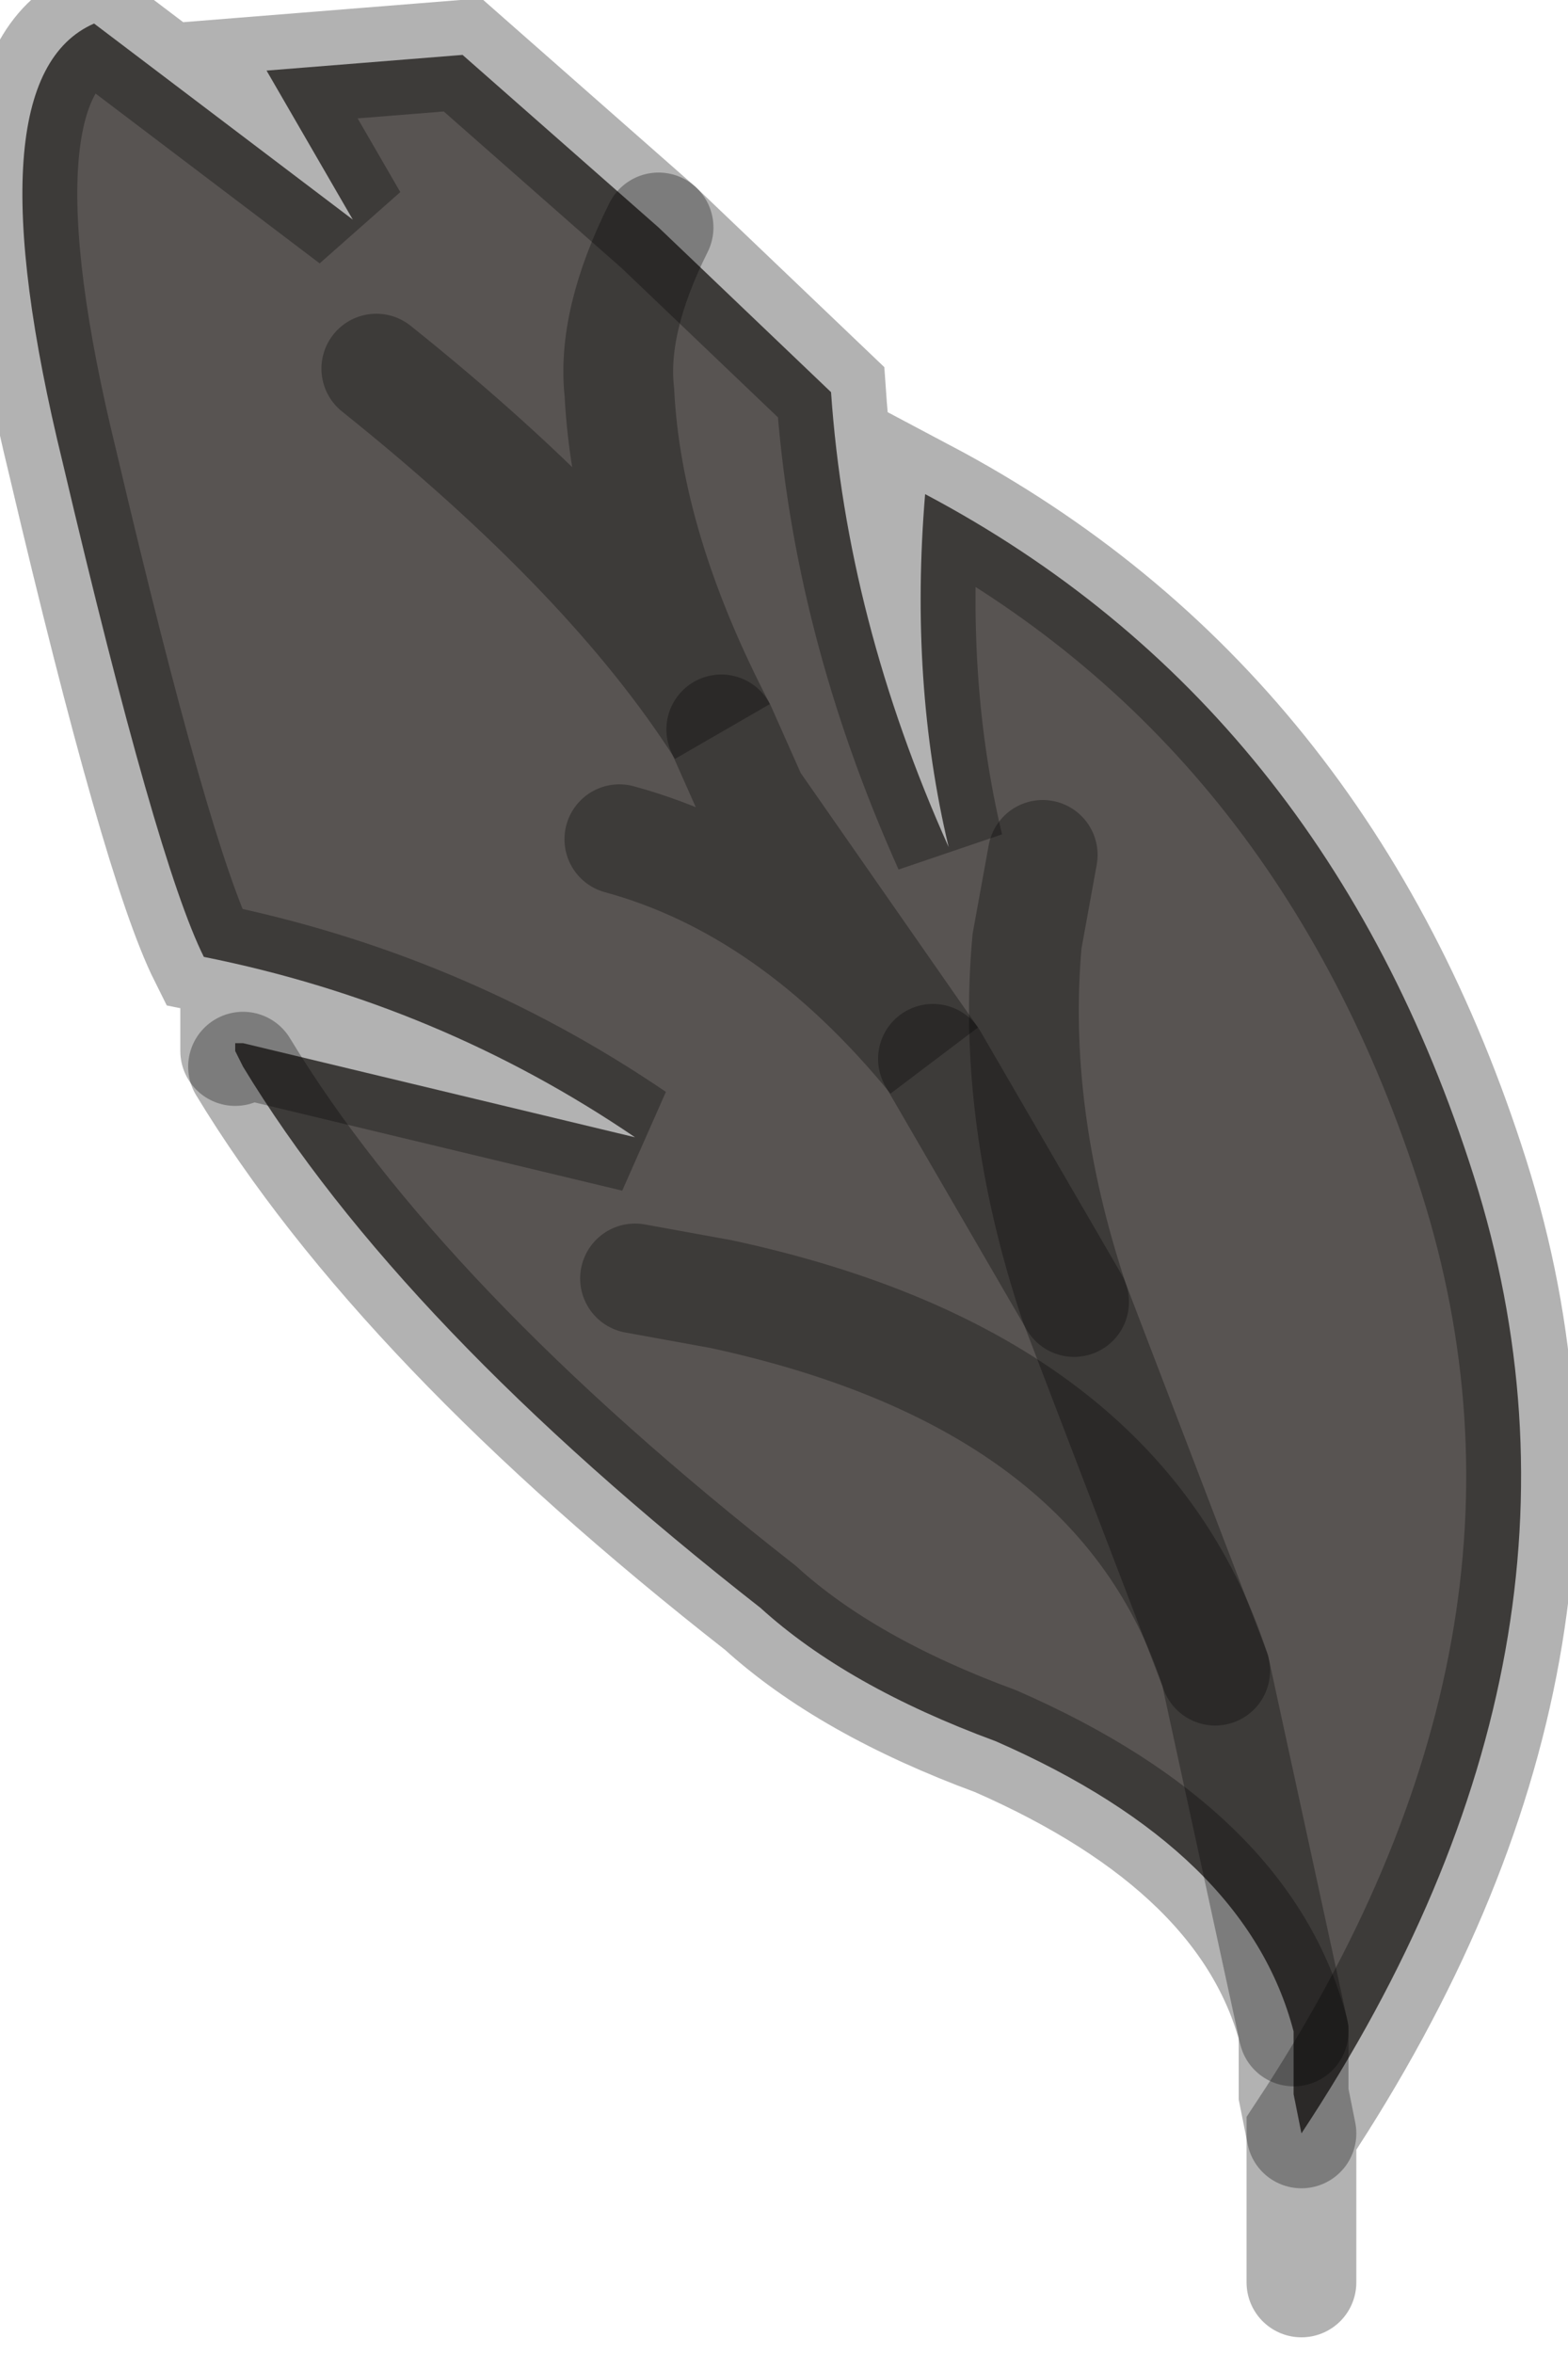 <?xml version="1.0" encoding="utf-8"?>
<svg version="1.1" id="Layer_1"
xmlns="http://www.w3.org/2000/svg"
xmlns:xlink="http://www.w3.org/1999/xlink"
width="10px" height="15px"
xml:space="preserve">
<g id="PathID_1234" transform="matrix(1, 0, 0, 1, 0.15, 0.15)">
<path style="fill:#585452;fill-opacity:1" d="M8.1 13.2L8.1 13.1L8.1 12.8L7.6 10.5L6.7 8.15Q6.3 6.95 6.4 5.85L6.5 5.3L6.4 5.85Q6.3 6.95 6.7 8.15L7.6 10.5L8.1 12.8Q7.8 11.65 6.2 10.95Q5.25 10.6 4.7 10.1Q2.4 8.3 1.4 6.65L1.35 6.55L1.35 6.5L1.4 6.5L3.9 7.1Q2.65 6.25 1.15 5.95Q0.85 5.35 0.25 2.8Q-0.35 0.35 0.45 0L2.1 1.25L1.55 0.3L2.8 0.2L4.05 1.3L5.15 2.35Q5.25 3.8 5.9 5.25Q5.65 4.2 5.75 3Q8.3 4.35 9.25 7.35Q10.2 10.35 8.15 13.45L8.1 13.2M4.05 1.3Q3.75 1.9 3.8 2.35Q3.85 3.35 4.45 4.5Q3.75 3.4 2.25 2.2Q3.75 3.4 4.45 4.5Q3.85 3.35 3.8 2.35Q3.75 1.9 4.05 1.3M4.45 4.5L4.65 4.95L5.8 6.6Q4.9 5.5 3.8 5.2Q4.9 5.5 5.8 6.6L4.65 4.95L4.45 4.5M3.9 8L4.45 8.1Q7 8.65 7.6 10.5Q7 8.65 4.45 8.1L3.9 8M5.8 6.6L6.7 8.15L5.8 6.6" />
<path style="fill:none;stroke-width:0.7;stroke-linecap:round;stroke-linejoin:miter;stroke-miterlimit:5;stroke:#000000;stroke-opacity:0.302" d="M1.35 6.55L1.35 6.5L1.4 6.5L3.9 7.1Q2.65 6.25 1.15 5.95Q0.85 5.35 0.25 2.8Q-0.35 0.35 0.45 0L2.1 1.25L1.55 0.3L2.8 0.2L4.05 1.3L5.15 2.35Q5.25 3.8 5.9 5.25Q5.65 4.2 5.75 3Q8.3 4.35 9.25 7.35Q10.2 10.35 8.15 13.45L8.15 14.4" />
<path style="fill:none;stroke-width:0.7;stroke-linecap:round;stroke-linejoin:miter;stroke-miterlimit:5;stroke:#000000;stroke-opacity:0.302" d="M6.5 5.3L6.4 5.85Q6.3 6.95 6.7 8.15L7.6 10.5L8.1 12.8L8.1 13.1L8.1 13.2L8.15 13.45" />
<path style="fill:none;stroke-width:0.7;stroke-linecap:round;stroke-linejoin:miter;stroke-miterlimit:5;stroke:#000000;stroke-opacity:0.302" d="M2.25 2.2Q3.75 3.4 4.45 4.5Q3.85 3.35 3.8 2.35Q3.75 1.9 4.05 1.3" />
<path style="fill:none;stroke-width:0.7;stroke-linecap:round;stroke-linejoin:miter;stroke-miterlimit:5;stroke:#000000;stroke-opacity:0.302" d="M3.8 5.2Q4.9 5.5 5.8 6.6L4.65 4.95L4.45 4.5" />
<path style="fill:none;stroke-width:0.7;stroke-linecap:round;stroke-linejoin:miter;stroke-miterlimit:5;stroke:#000000;stroke-opacity:0.302" d="M1.4 6.65Q2.4 8.3 4.7 10.1Q5.25 10.6 6.2 10.95Q7.8 11.65 8.1 12.8" />
<path style="fill:none;stroke-width:0.7;stroke-linecap:round;stroke-linejoin:miter;stroke-miterlimit:5;stroke:#000000;stroke-opacity:0.302" d="M7.6 10.5Q7 8.65 4.45 8.1L3.9 8" />
<path style="fill:none;stroke-width:0.7;stroke-linecap:round;stroke-linejoin:miter;stroke-miterlimit:5;stroke:#000000;stroke-opacity:0.302" d="M6.7 8.15L5.8 6.6" />
</g>
</svg>
